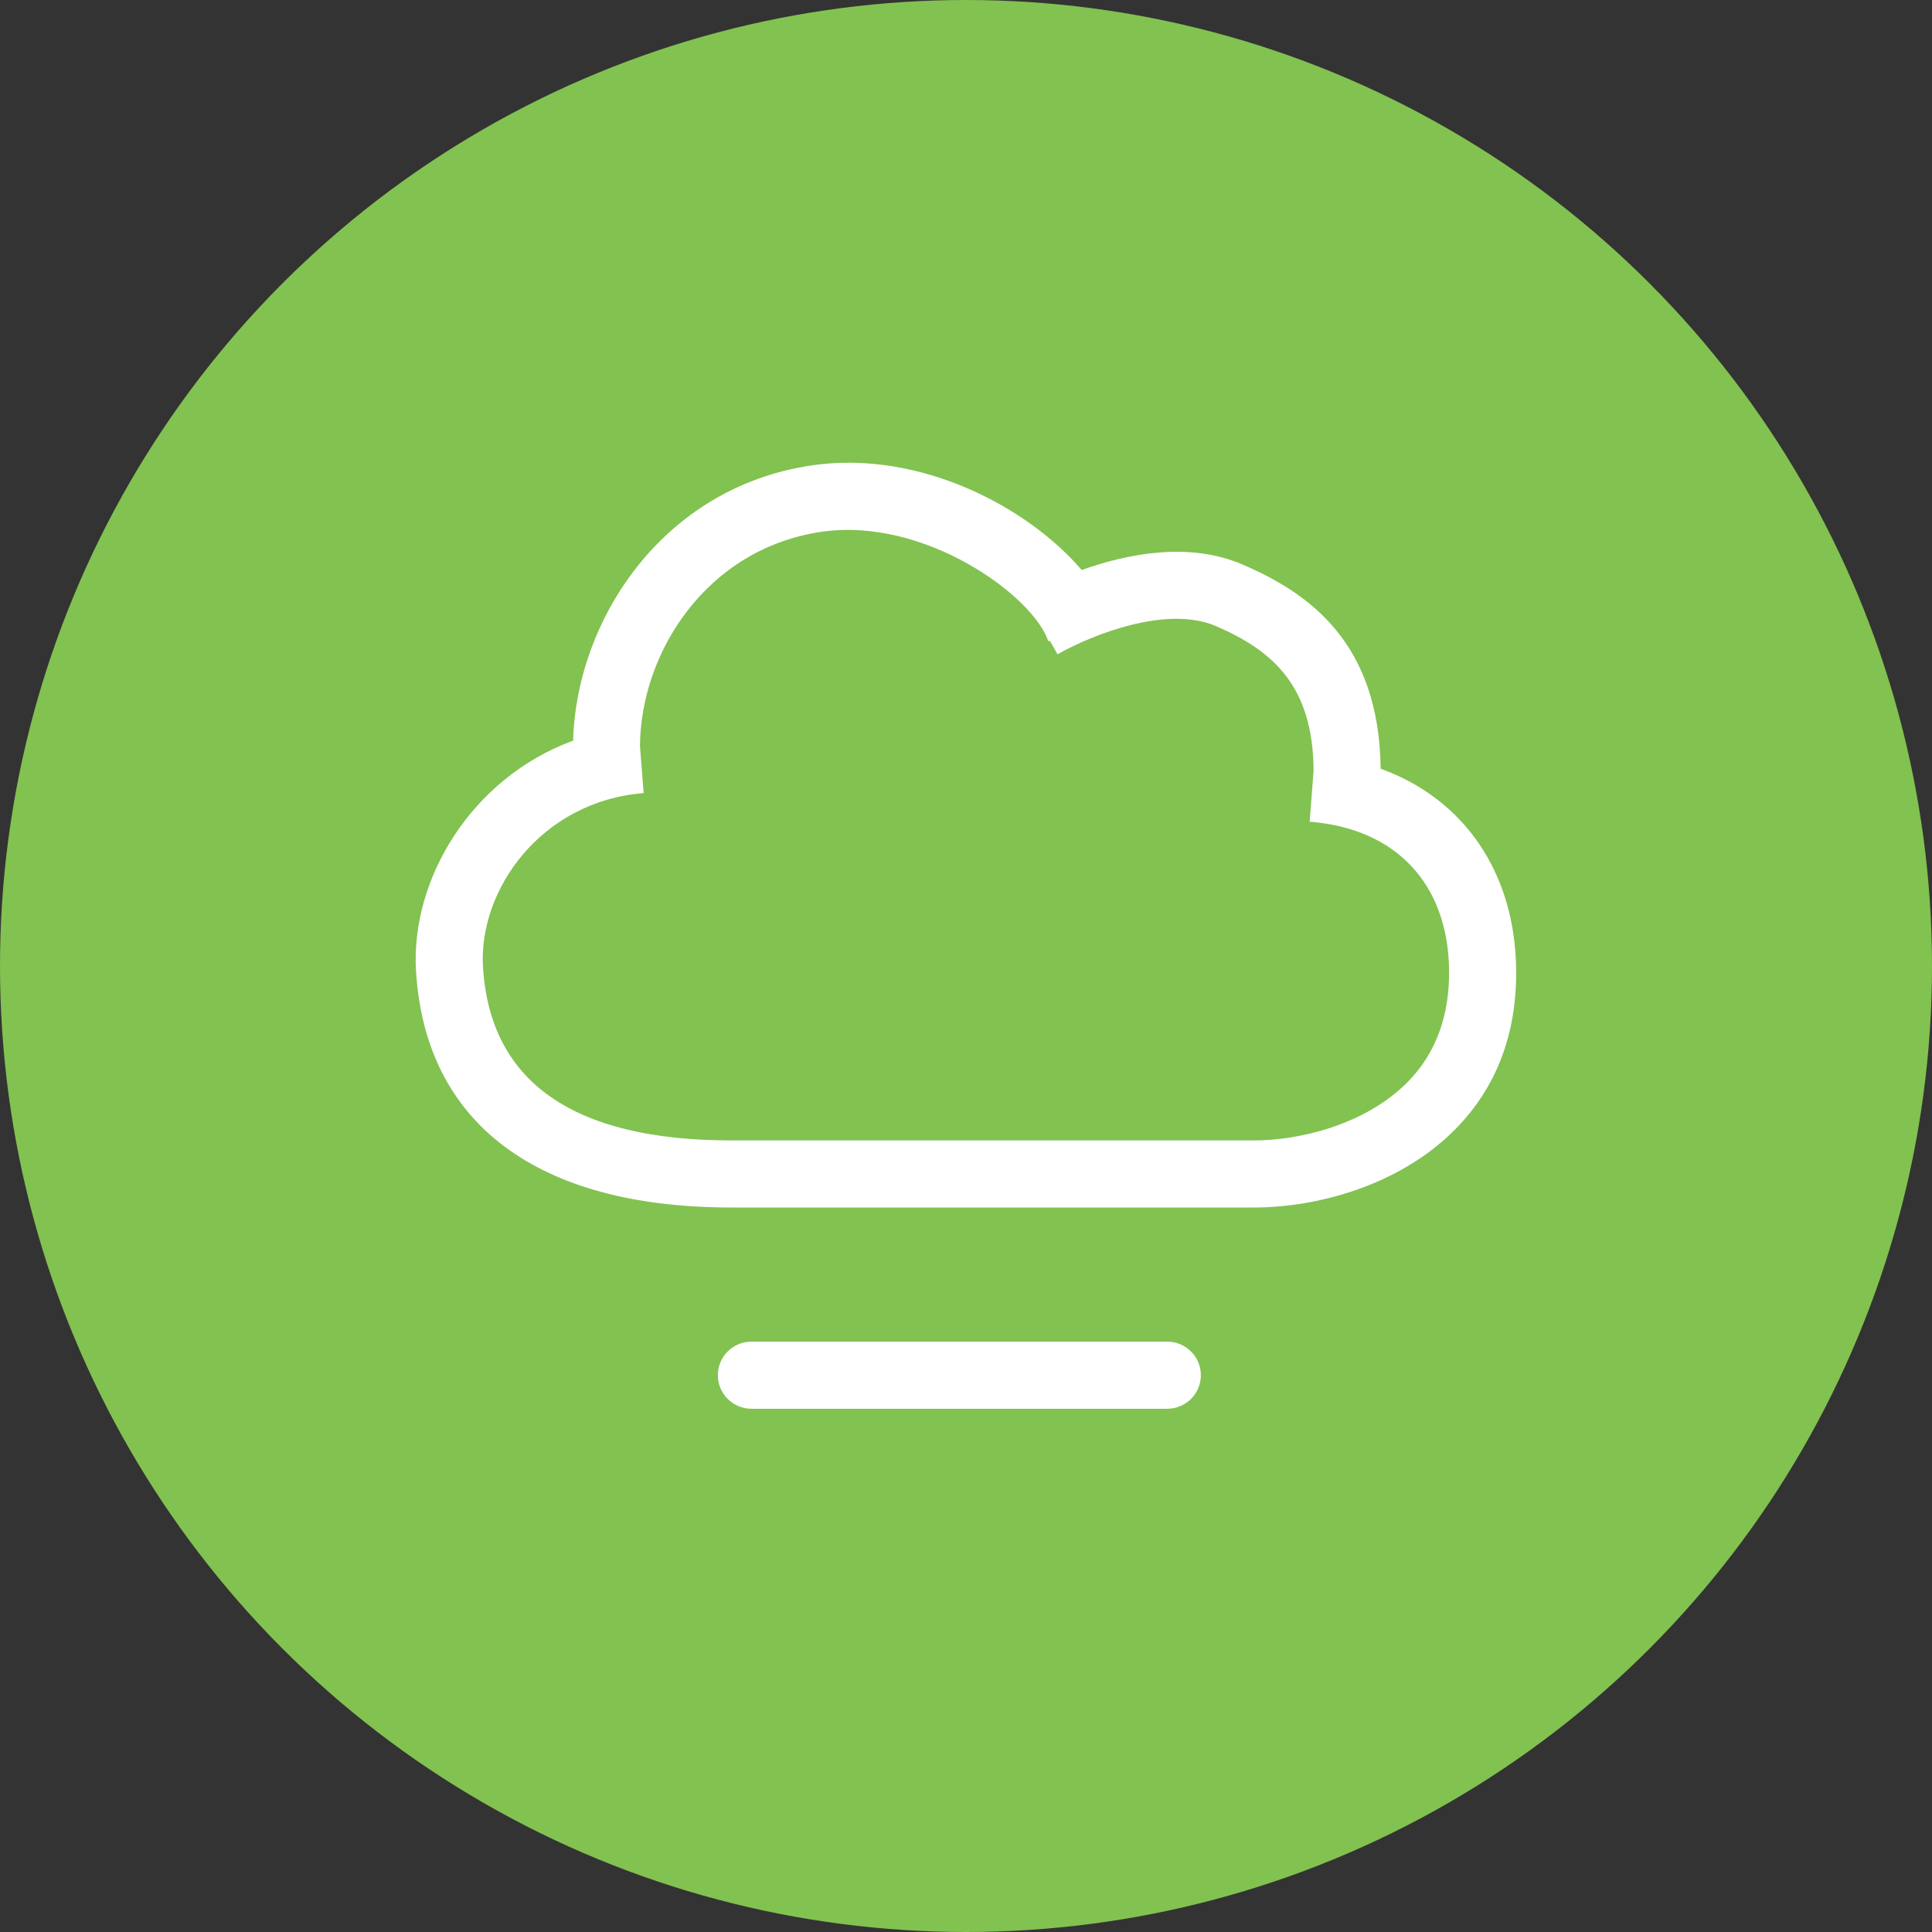 <?xml version="1.0" encoding="utf-8"?>
<!-- Generator: Adobe Illustrator 17.1.0, SVG Export Plug-In . SVG Version: 6.00 Build 0)  -->
<!DOCTYPE svg PUBLIC "-//W3C//DTD SVG 1.1//EN" "http://www.w3.org/Graphics/SVG/1.1/DTD/svg11.dtd">
<svg version="1.1" xmlns="http://www.w3.org/2000/svg" xmlns:xlink="http://www.w3.org/1999/xlink" x="0px" y="0px"
	 viewBox="0 0 144 144" enable-background="new 0 0 144 144" xml:space="preserve">
<rect x="0" y="0" width="144" height="144" fill="#333333" stroke="none"/>
<g id="back">
</g>
<g id="illustration">
	<circle fill="#82C250" cx="72" cy="72" r="72"/>
	<g>
		<path fill="#FFFFFF" d="M102.905,57.297c-0.106-9.484-5.428-13.12-10.284-15.218c-4.031-1.738-8.664-0.786-11.999,0.408
			c-3.985-4.673-12.057-8.994-20.151-7.795c-11.087,1.643-17.505,11.509-17.754,20.511c-7.629,2.803-12.131,10.387-11.708,17.201
			C31.714,83.751,40.059,90,54.505,90h39c4.453,0,10.725-1.534,14.972-5.84c3.071-3.114,4.595-7.133,4.528-11.945
			C112.905,64.981,109.073,59.522,102.905,57.297z M104.917,80.649C101.749,83.86,96.79,85,93.505,85h-39
			C42.758,85,36.532,80.659,36,72.096c-0.359-5.79,4.366-12.388,11.974-12.982l-0.275-3.511c0.045-6.954,4.948-14.695,13.506-15.963
			c7.688-1.141,15.8,4.763,16.929,8.151l0.114-0.038l0.573,1.013c2.682-1.515,8.19-3.663,11.819-2.096
			c4.319,1.865,7.224,4.527,7.267,10.764l-0.293,3.813c6.418,0.493,10.303,4.62,10.392,11.038
			C108.053,75.709,107.014,78.523,104.917,80.649z"/>
		<path fill="#FFFFFF" d="M87.005,100h-31c-1.381,0-2.5,1.119-2.5,2.5c0,1.381,1.119,2.5,2.5,2.5h31c1.381,0,2.5-1.119,2.5-2.5
			C89.505,101.119,88.386,100,87.005,100z"/>
	</g>
</g>
</svg>
